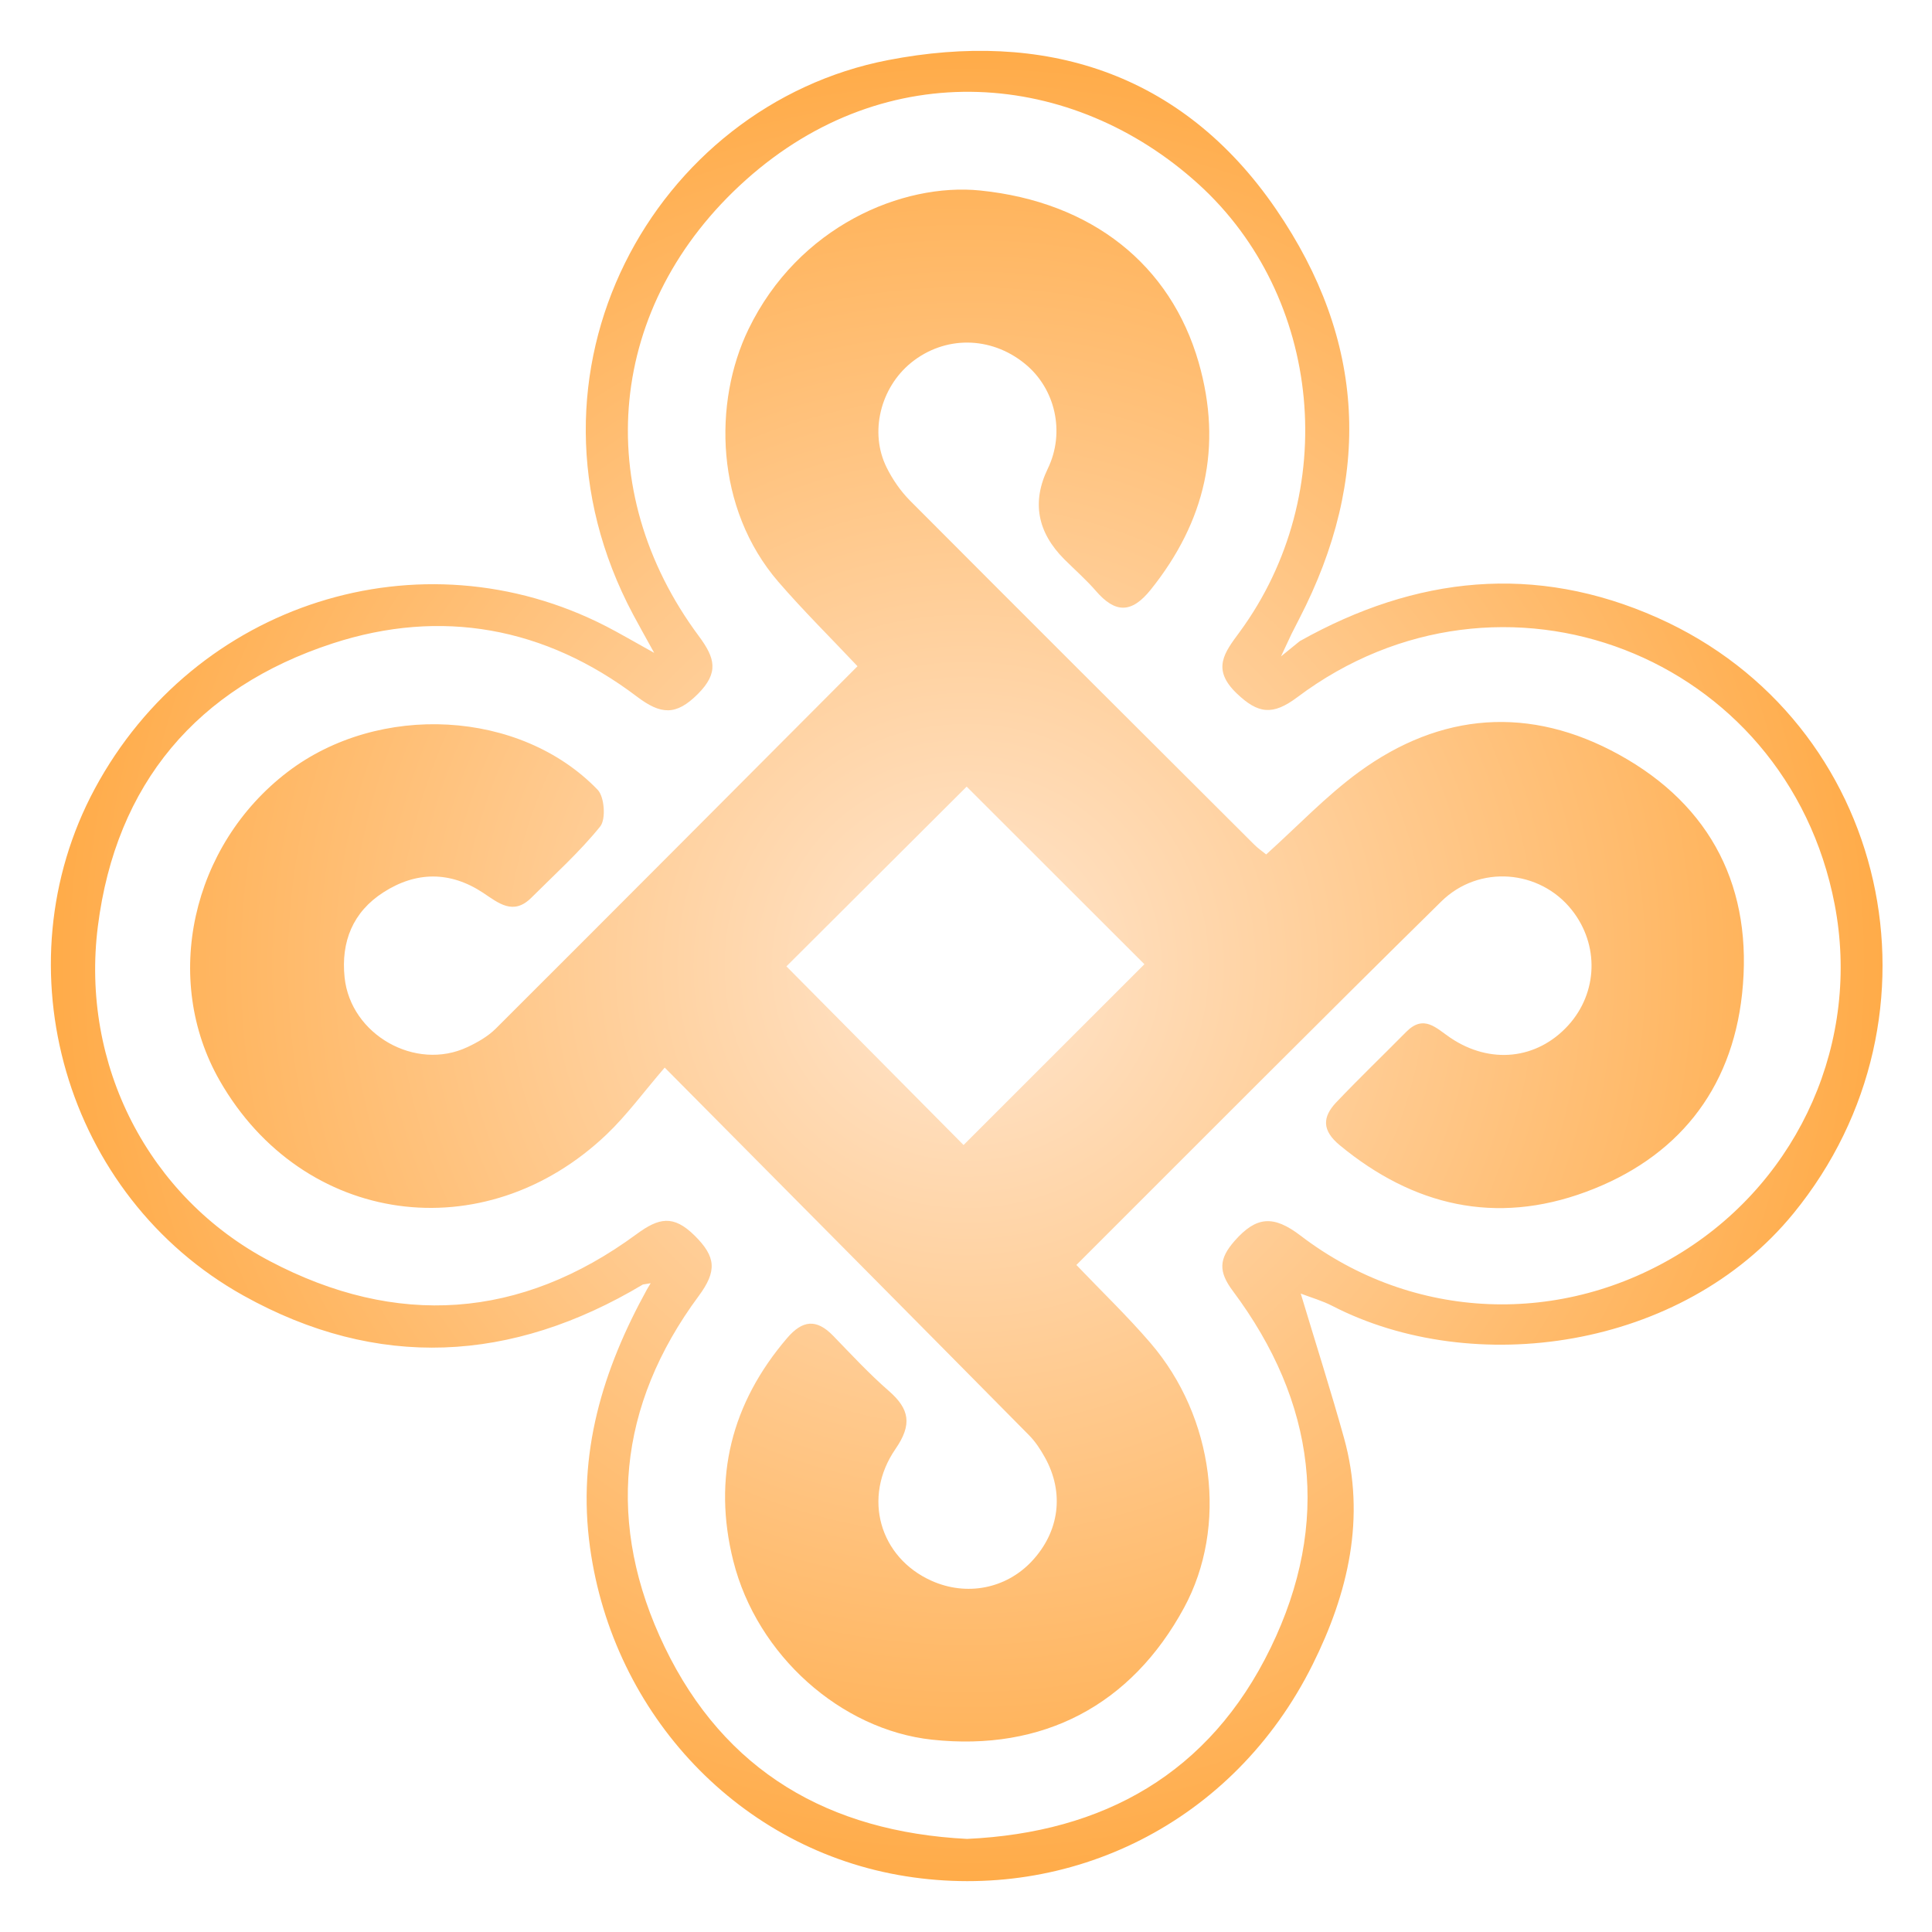 <svg width="38" height="38" viewBox="0 0 38 38" fill="none" xmlns="http://www.w3.org/2000/svg">
<path d="M25.573 12.606C27.843 11.334 30.19 11.076 32.601 12.15C37.173 14.188 38.444 19.986 35.276 23.865C33.075 26.561 28.966 27.11 26.204 25.685C26.006 25.583 25.787 25.521 25.584 25.443C25.883 26.437 26.176 27.354 26.434 28.279C26.872 29.851 26.514 31.343 25.817 32.741C24.258 35.871 21.035 37.413 17.819 36.904C14.556 36.389 12.061 33.733 11.605 30.437C11.349 28.586 11.854 26.942 12.726 25.359C12.751 25.319 12.774 25.28 12.798 25.239C12.747 25.247 12.695 25.257 12.644 25.265C10.066 26.806 7.425 26.951 4.789 25.483C1.275 23.526 -0.019 19.015 1.865 15.512C3.833 11.855 8.27 10.445 11.921 12.318C12.177 12.45 12.426 12.596 12.867 12.841C12.669 12.482 12.559 12.287 12.454 12.09C9.916 7.325 12.88 2.069 17.468 1.182C20.504 0.594 23.233 1.394 25.096 4.112C26.87 6.7 26.99 9.396 25.554 12.172C25.503 12.272 25.453 12.371 25.402 12.47C25.356 12.568 25.31 12.666 25.196 12.91C25.409 12.736 25.489 12.672 25.57 12.606H25.573ZM19.021 36.169C21.707 36.045 23.791 34.883 24.992 32.411C26.189 29.949 25.882 27.579 24.25 25.394C23.962 25.01 23.972 24.761 24.283 24.407C24.709 23.923 25.046 23.895 25.58 24.303C27.794 25.995 30.733 26.096 33.089 24.624C35.411 23.172 36.6 20.461 36.085 17.786C35.14 12.876 29.525 10.703 25.517 13.713C25.03 14.079 24.743 14.04 24.321 13.635C23.828 13.159 24.082 12.837 24.382 12.431C26.386 9.698 26.01 5.835 23.573 3.622C21.104 1.381 17.445 1.055 14.668 3.541C11.929 5.993 11.612 9.64 13.744 12.51C14.064 12.941 14.147 13.229 13.724 13.652C13.294 14.082 12.995 14.055 12.527 13.701C10.722 12.334 8.678 11.959 6.543 12.655C3.876 13.526 2.279 15.417 1.925 18.219C1.58 20.943 2.921 23.55 5.308 24.805C7.796 26.115 10.236 25.954 12.519 24.275C12.958 23.952 13.244 23.888 13.663 24.303C14.082 24.718 14.107 24.998 13.743 25.49C12.147 27.645 11.916 29.994 13.074 32.396C14.252 34.838 16.3 36.03 19.021 36.169Z" fill="url(#paint0_radial_1003_37780)"/>
<path d="M21.168 24.877C21.672 25.405 22.174 25.886 22.625 26.411C23.888 27.878 24.152 30.029 23.29 31.62C22.249 33.542 20.51 34.453 18.33 34.217C16.55 34.025 14.89 32.566 14.422 30.698C14.015 29.071 14.384 27.599 15.484 26.315C15.784 25.966 16.057 25.936 16.381 26.267C16.74 26.637 17.092 27.018 17.48 27.356C17.893 27.715 17.943 28.02 17.614 28.498C16.953 29.456 17.305 30.636 18.32 31.091C19.01 31.401 19.785 31.25 20.293 30.709C20.839 30.127 20.939 29.359 20.551 28.664C20.465 28.509 20.363 28.353 20.239 28.228C17.904 25.865 15.564 23.508 13.074 20.998C12.662 21.476 12.332 21.93 11.933 22.311C9.521 24.609 5.953 24.106 4.321 21.254C3.182 19.263 3.762 16.629 5.658 15.182C7.456 13.811 10.237 13.957 11.756 15.535C11.889 15.674 11.921 16.113 11.805 16.256C11.399 16.759 10.911 17.198 10.45 17.658C10.095 18.012 9.804 17.761 9.5 17.559C8.853 17.132 8.184 17.138 7.543 17.55C6.941 17.936 6.704 18.52 6.778 19.227C6.896 20.35 8.171 21.077 9.194 20.595C9.395 20.501 9.598 20.384 9.753 20.23C12.119 17.869 14.477 15.5 16.866 13.104C16.344 12.55 15.805 12.017 15.31 11.445C14.061 9.997 14.026 7.915 14.721 6.477C15.704 4.446 17.754 3.592 19.279 3.747C21.478 3.971 23.024 5.21 23.576 7.128C24.051 8.785 23.706 10.258 22.636 11.595C22.253 12.074 21.932 12.06 21.554 11.622C21.364 11.403 21.143 11.209 20.936 11.003C20.401 10.468 20.292 9.872 20.609 9.217C20.953 8.507 20.762 7.641 20.153 7.15C19.483 6.607 18.58 6.601 17.922 7.133C17.316 7.625 17.096 8.507 17.439 9.195C17.556 9.432 17.715 9.661 17.901 9.849C20.151 12.107 22.408 14.358 24.665 16.608C24.741 16.685 24.832 16.747 24.904 16.806C25.52 16.252 26.08 15.658 26.727 15.185C28.342 14.005 30.094 13.88 31.839 14.84C33.674 15.849 34.488 17.489 34.264 19.553C34.058 21.452 32.978 22.785 31.187 23.445C29.42 24.096 27.801 23.723 26.351 22.525C25.999 22.234 26.008 21.972 26.282 21.682C26.73 21.211 27.201 20.759 27.658 20.296C28.005 19.945 28.247 20.222 28.526 20.411C29.311 20.941 30.231 20.839 30.842 20.171C31.43 19.527 31.459 18.58 30.913 17.895C30.287 17.107 29.092 16.998 28.347 17.732C25.948 20.093 23.574 22.481 21.171 24.88L21.168 24.877ZM18.952 22.521C20.159 21.316 21.384 20.09 22.509 18.965C21.362 17.819 20.146 16.604 19.013 15.472C17.851 16.63 16.635 17.844 15.468 19.007C16.633 20.182 17.842 21.401 18.952 22.521Z" fill="url(#paint1_radial_1003_37780)"/>
<defs>
<radialGradient id="paint0_radial_1003_37780" cx="0" cy="0" r="1" gradientUnits="userSpaceOnUse" gradientTransform="translate(19.014 19) rotate(-90) scale(18 18.013)">
<stop stop-color="#FFE6CF"/>
<stop offset="1" stop-color="#FFAB48"/>
</radialGradient>
<radialGradient id="paint1_radial_1003_37780" cx="0" cy="0" r="1" gradientUnits="userSpaceOnUse" gradientTransform="translate(19.014 19) rotate(-90) scale(18 18.013)">
<stop stop-color="#FFE6CF"/>
<stop offset="1" stop-color="#FFAB48"/>
</radialGradient>
</defs>
</svg>
